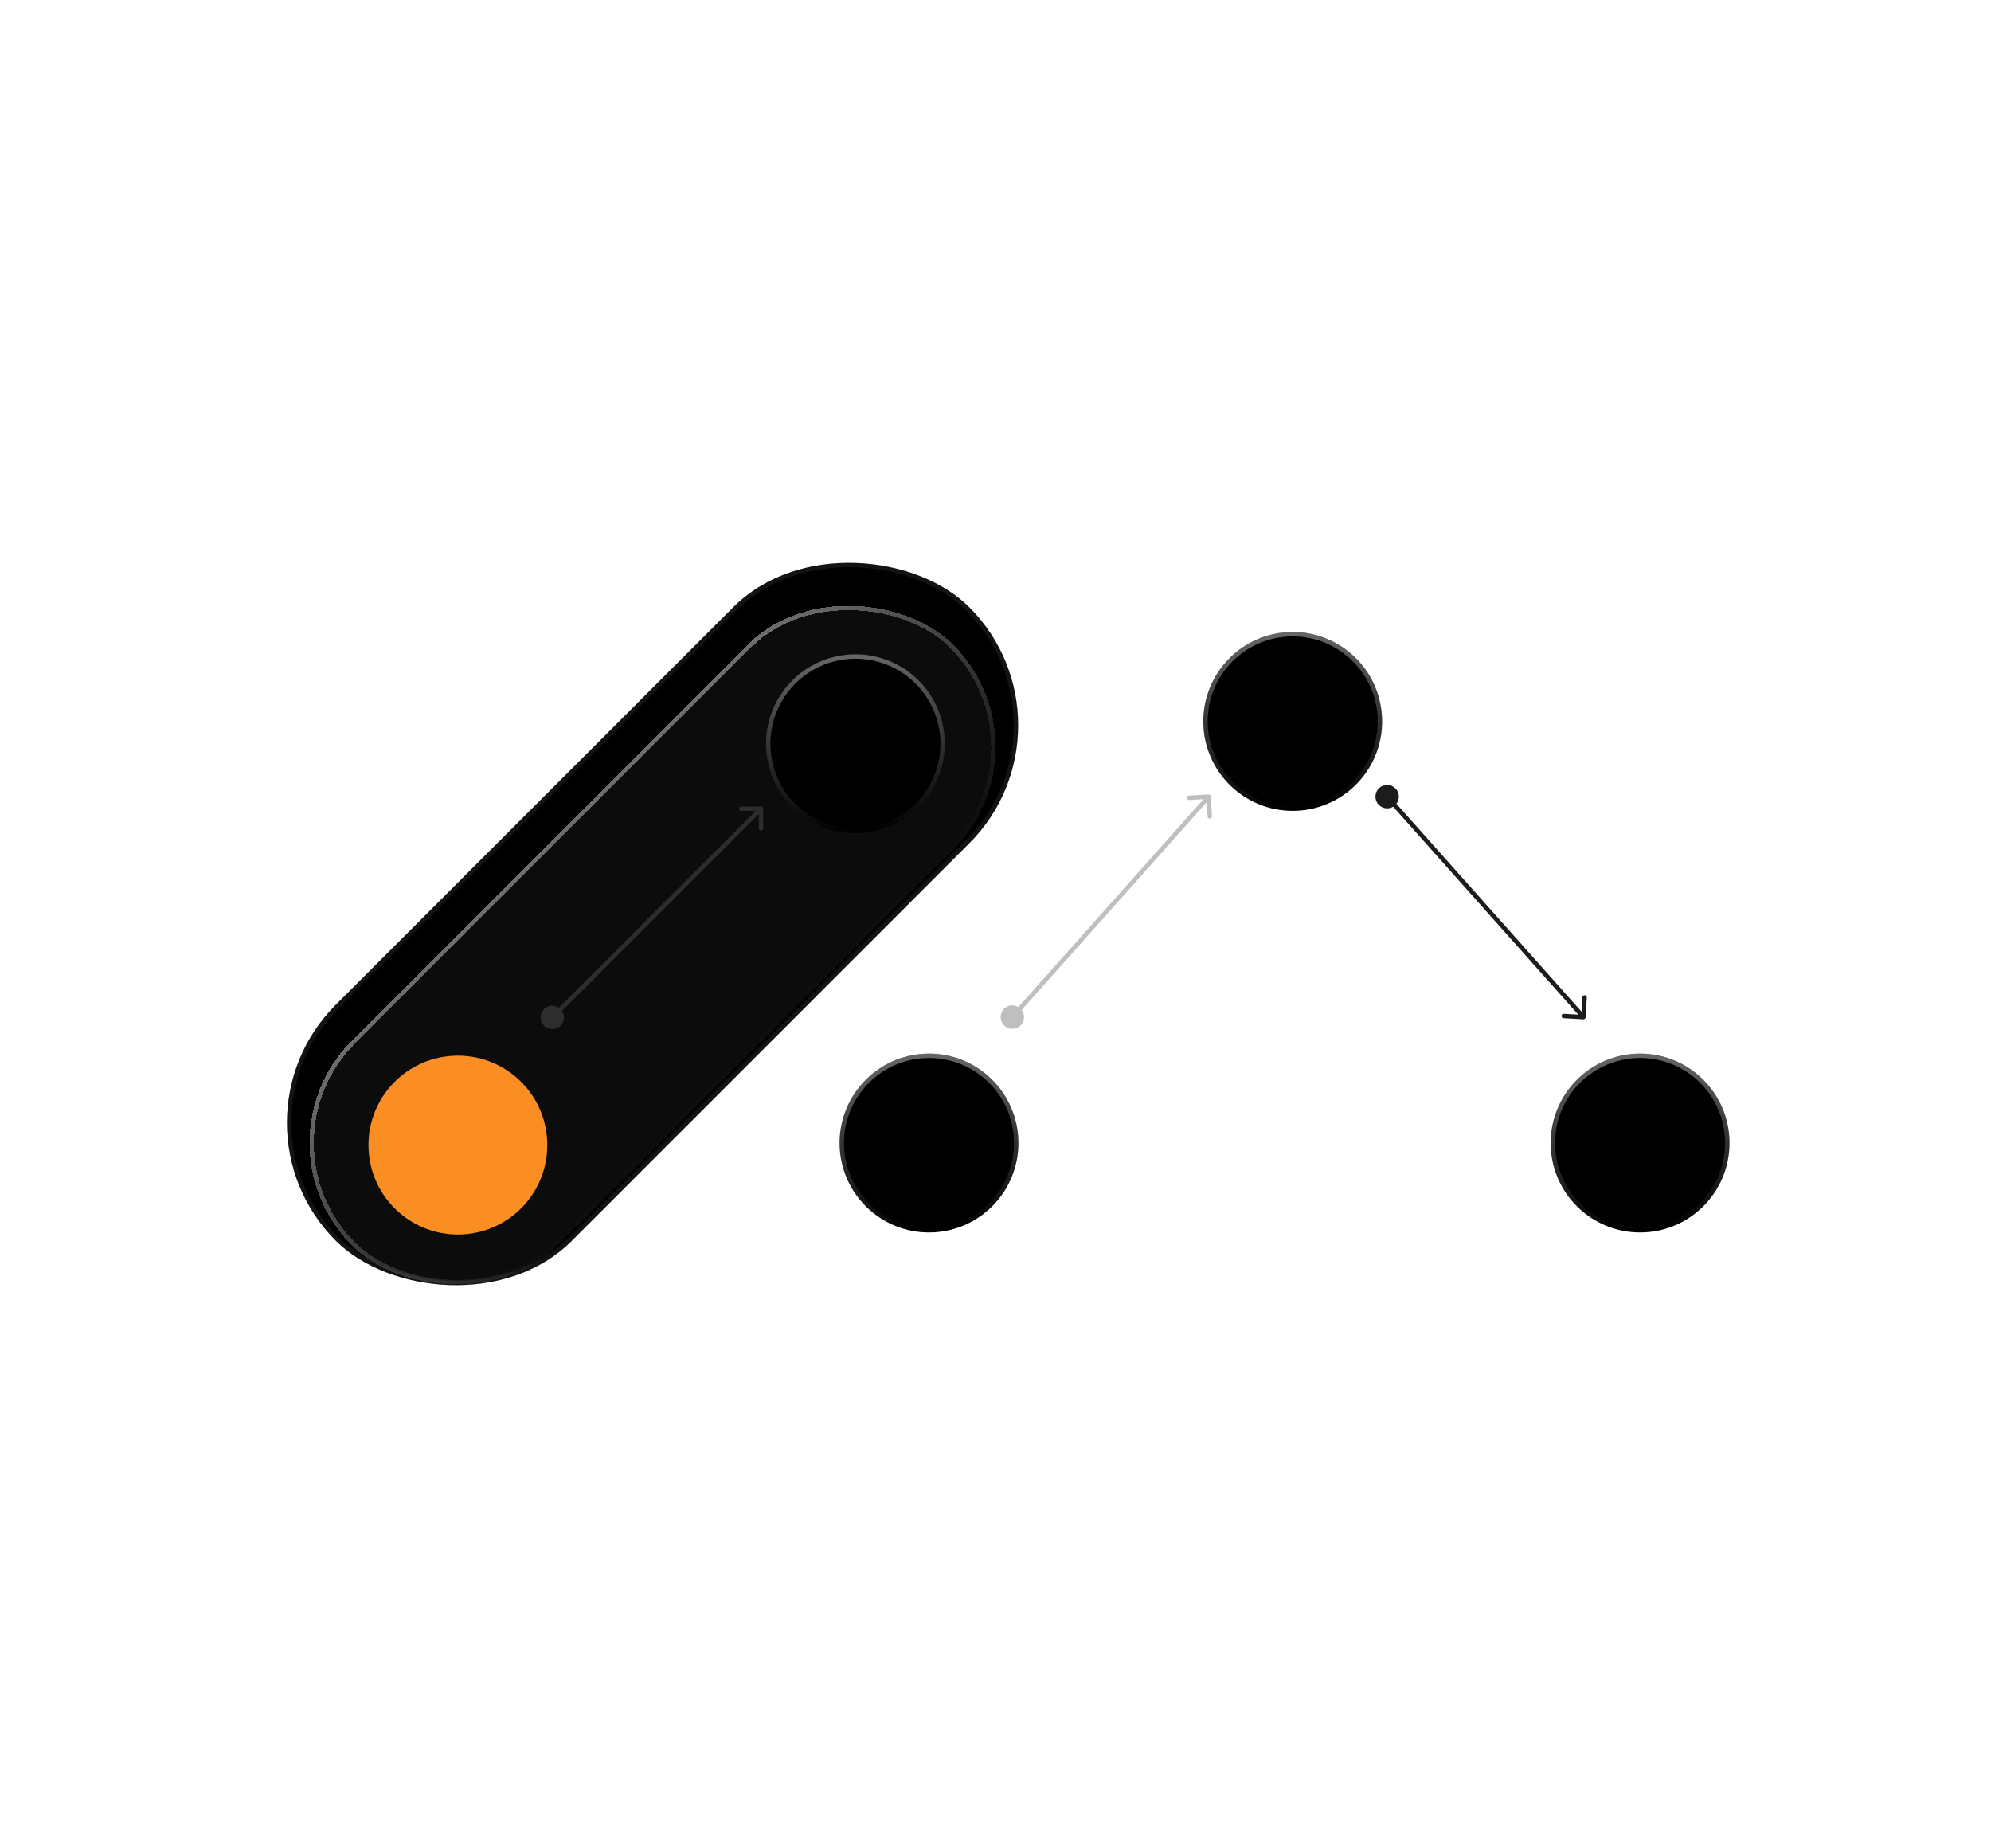 <svg width="375" height="348" viewBox="0 0 375 348" fill="none" xmlns="http://www.w3.org/2000/svg">
<g filter="url(#filter0_b_877_14684)">
<rect x="41.027" y="211.424" width="168.723" height="62.869" rx="31.435" transform="rotate(-45 41.027 211.424)" fill="black"/>
<rect x="41.612" y="211.424" width="167.896" height="62.042" rx="31.021" transform="rotate(-45 41.612 211.424)" stroke="#616161" stroke-opacity="0.2" stroke-width="0.827"/>
</g>
<g filter="url(#filter1_bd_877_14684)">
<rect x="46.965" y="211.629" width="160.107" height="54.672" rx="27.336" transform="rotate(-45 46.965 211.629)" fill="#616161" fill-opacity="0.13" shape-rendering="crispEdges"/>
<rect x="47.55" y="211.629" width="159.28" height="53.845" rx="26.923" transform="rotate(-45 47.55 211.629)" stroke="url(#paint0_linear_877_14684)" stroke-opacity="0.4" stroke-width="0.827" shape-rendering="crispEdges"/>
</g>
<g filter="url(#filter2_d_877_14684)">
<circle cx="86.242" cy="211.633" r="16.84" transform="rotate(-3.314 86.242 211.633)" fill="#FB8E23"/>
</g>
<g filter="url(#filter3_bd_877_14684)">
<circle cx="161.121" cy="136.442" r="16.84" transform="rotate(-3.314 161.121 136.442)" fill="black"/>
<circle cx="161.121" cy="136.442" r="16.427" transform="rotate(-3.314 161.121 136.442)" stroke="url(#paint1_linear_877_14684)" stroke-opacity="0.4" stroke-width="0.827"/>
</g>
<g filter="url(#filter4_bd_877_14684)">
<circle cx="174.977" cy="211.633" r="16.84" transform="rotate(-3.314 174.977 211.633)" fill="black"/>
<circle cx="174.977" cy="211.633" r="16.427" transform="rotate(-3.314 174.977 211.633)" stroke="url(#paint2_linear_877_14684)" stroke-opacity="0.4" stroke-width="0.827"/>
</g>
<path d="M102.468 193.149C103.329 194.011 104.726 194.011 105.587 193.149C106.448 192.288 106.448 190.892 105.587 190.03C104.726 189.169 103.329 189.169 102.468 190.03C101.606 190.892 101.606 192.288 102.468 193.149ZM143.749 152.281C143.749 152.053 143.564 151.868 143.336 151.868H139.614C139.386 151.868 139.201 152.053 139.201 152.281C139.201 152.51 139.386 152.695 139.614 152.695H142.922V156.003C142.922 156.232 143.108 156.417 143.336 156.417C143.564 156.417 143.749 156.232 143.749 156.003V152.281ZM104.32 191.882L143.628 152.574L143.043 151.989L103.735 191.297L104.32 191.882Z" fill="#616161" fill-opacity="0.4"/>
<g filter="url(#filter5_bd_877_14684)">
<circle cx="243.481" cy="132.239" r="16.84" transform="rotate(-3.314 243.481 132.239)" fill="black"/>
<circle cx="243.481" cy="132.239" r="16.427" transform="rotate(-3.314 243.481 132.239)" stroke="url(#paint3_linear_877_14684)" stroke-opacity="0.4" stroke-width="0.827"/>
</g>
<g filter="url(#filter6_bd_877_14684)">
<circle cx="308.91" cy="211.633" r="16.84" transform="rotate(-3.314 308.91 211.633)" fill="black"/>
<circle cx="308.91" cy="211.633" r="16.427" transform="rotate(-3.314 308.91 211.633)" stroke="url(#paint4_linear_877_14684)" stroke-opacity="0.4" stroke-width="0.827"/>
</g>
<path d="M189.209 193.184C190.119 193.994 191.513 193.914 192.323 193.004C193.133 192.094 193.052 190.7 192.143 189.89C191.233 189.08 189.839 189.161 189.029 190.07C188.219 190.98 188.299 192.374 189.209 193.184ZM228.059 149.998C228.046 149.77 227.851 149.596 227.623 149.609L223.907 149.824C223.679 149.838 223.505 150.033 223.518 150.261C223.531 150.489 223.727 150.663 223.955 150.65L227.258 150.459L227.449 153.762C227.462 153.99 227.658 154.164 227.886 154.151C228.114 154.137 228.288 153.942 228.275 153.714L228.059 149.998ZM190.985 191.812L227.955 150.297L227.338 149.747L190.367 191.262L190.985 191.812Z" fill="#616161" fill-opacity="0.4"/>
<path d="M259.803 148.374C260.712 147.564 262.107 147.645 262.917 148.555C263.727 149.464 263.646 150.858 262.736 151.669C261.827 152.479 260.433 152.398 259.622 151.488C258.812 150.579 258.893 149.184 259.803 148.374ZM298.653 191.56C298.64 191.788 298.444 191.962 298.216 191.949L294.501 191.734C294.273 191.721 294.099 191.525 294.112 191.297C294.125 191.069 294.321 190.895 294.549 190.908L297.851 191.1L298.043 187.797C298.056 187.569 298.251 187.395 298.479 187.408C298.707 187.421 298.881 187.617 298.868 187.845L298.653 191.56ZM261.578 149.746L298.549 191.261L297.931 191.811L260.961 150.297L261.578 149.746Z" fill="#1C1C1C"/>
<defs>
<filter id="filter0_b_877_14684" x="39.141" y="90.233" width="167.531" height="167.531" filterUnits="userSpaceOnUse" color-interpolation-filters="sRGB">
<feFlood flood-opacity="0" result="BackgroundImageFix"/>
<feGaussianBlur in="BackgroundImageFix" stdDeviation="7.453"/>
<feComposite in2="SourceAlpha" operator="in" result="effect1_backgroundBlur_877_14684"/>
<feBlend mode="normal" in="SourceGraphic" in2="effect1_backgroundBlur_877_14684" result="shape"/>
</filter>
<filter id="filter1_bd_877_14684" x="54.677" y="106.43" width="136.451" height="139.76" filterUnits="userSpaceOnUse" color-interpolation-filters="sRGB">
<feFlood flood-opacity="0" result="BackgroundImageFix"/>
<feGaussianBlur in="BackgroundImageFix" stdDeviation="1.654"/>
<feComposite in2="SourceAlpha" operator="in" result="effect1_backgroundBlur_877_14684"/>
<feColorMatrix in="SourceAlpha" type="matrix" values="0 0 0 0 0 0 0 0 0 0 0 0 0 0 0 0 0 0 127 0" result="hardAlpha"/>
<feOffset dy="3.612"/>
<feGaussianBlur stdDeviation="1.806"/>
<feComposite in2="hardAlpha" operator="out"/>
<feColorMatrix type="matrix" values="0 0 0 0 0 0 0 0 0 0 0 0 0 0 0 0 0 0 0.25 0"/>
<feBlend mode="normal" in2="effect1_backgroundBlur_877_14684" result="effect2_dropShadow_877_14684"/>
<feBlend mode="normal" in="SourceGraphic" in2="effect2_dropShadow_877_14684" result="shape"/>
</filter>
<filter id="filter2_d_877_14684" x="35.402" y="164.793" width="101.68" height="101.682" filterUnits="userSpaceOnUse" color-interpolation-filters="sRGB">
<feFlood flood-opacity="0" result="BackgroundImageFix"/>
<feColorMatrix in="SourceAlpha" type="matrix" values="0 0 0 0 0 0 0 0 0 0 0 0 0 0 0 0 0 0 127 0" result="hardAlpha"/>
<feOffset dy="4"/>
<feGaussianBlur stdDeviation="17"/>
<feComposite in2="hardAlpha" operator="out"/>
<feColorMatrix type="matrix" values="0 0 0 0 0.984 0 0 0 0 0.557 0 0 0 0 0.137 0 0 0 1 0"/>
<feBlend mode="normal" in2="BackgroundImageFix" result="effect1_dropShadow_877_14684"/>
<feBlend mode="normal" in="SourceGraphic" in2="effect1_dropShadow_877_14684" result="shape"/>
</filter>
<filter id="filter3_bd_877_14684" x="140.669" y="116.293" width="40.904" height="44.215" filterUnits="userSpaceOnUse" color-interpolation-filters="sRGB">
<feFlood flood-opacity="0" result="BackgroundImageFix"/>
<feGaussianBlur in="BackgroundImageFix" stdDeviation="1.654"/>
<feComposite in2="SourceAlpha" operator="in" result="effect1_backgroundBlur_877_14684"/>
<feColorMatrix in="SourceAlpha" type="matrix" values="0 0 0 0 0 0 0 0 0 0 0 0 0 0 0 0 0 0 127 0" result="hardAlpha"/>
<feOffset dy="3.612"/>
<feGaussianBlur stdDeviation="1.806"/>
<feComposite in2="hardAlpha" operator="out"/>
<feColorMatrix type="matrix" values="0 0 0 0 0 0 0 0 0 0 0 0 0 0 0 0 0 0 0.25 0"/>
<feBlend mode="normal" in2="effect1_backgroundBlur_877_14684" result="effect2_dropShadow_877_14684"/>
<feBlend mode="normal" in="SourceGraphic" in2="effect2_dropShadow_877_14684" result="shape"/>
</filter>
<filter id="filter4_bd_877_14684" x="154.524" y="191.485" width="40.904" height="44.215" filterUnits="userSpaceOnUse" color-interpolation-filters="sRGB">
<feFlood flood-opacity="0" result="BackgroundImageFix"/>
<feGaussianBlur in="BackgroundImageFix" stdDeviation="1.654"/>
<feComposite in2="SourceAlpha" operator="in" result="effect1_backgroundBlur_877_14684"/>
<feColorMatrix in="SourceAlpha" type="matrix" values="0 0 0 0 0 0 0 0 0 0 0 0 0 0 0 0 0 0 127 0" result="hardAlpha"/>
<feOffset dy="3.612"/>
<feGaussianBlur stdDeviation="1.806"/>
<feComposite in2="hardAlpha" operator="out"/>
<feColorMatrix type="matrix" values="0 0 0 0 0 0 0 0 0 0 0 0 0 0 0 0 0 0 0.25 0"/>
<feBlend mode="normal" in2="effect1_backgroundBlur_877_14684" result="effect2_dropShadow_877_14684"/>
<feBlend mode="normal" in="SourceGraphic" in2="effect2_dropShadow_877_14684" result="shape"/>
</filter>
<filter id="filter5_bd_877_14684" x="223.028" y="112.09" width="40.904" height="44.215" filterUnits="userSpaceOnUse" color-interpolation-filters="sRGB">
<feFlood flood-opacity="0" result="BackgroundImageFix"/>
<feGaussianBlur in="BackgroundImageFix" stdDeviation="1.654"/>
<feComposite in2="SourceAlpha" operator="in" result="effect1_backgroundBlur_877_14684"/>
<feColorMatrix in="SourceAlpha" type="matrix" values="0 0 0 0 0 0 0 0 0 0 0 0 0 0 0 0 0 0 127 0" result="hardAlpha"/>
<feOffset dy="3.612"/>
<feGaussianBlur stdDeviation="1.806"/>
<feComposite in2="hardAlpha" operator="out"/>
<feColorMatrix type="matrix" values="0 0 0 0 0 0 0 0 0 0 0 0 0 0 0 0 0 0 0.25 0"/>
<feBlend mode="normal" in2="effect1_backgroundBlur_877_14684" result="effect2_dropShadow_877_14684"/>
<feBlend mode="normal" in="SourceGraphic" in2="effect2_dropShadow_877_14684" result="shape"/>
</filter>
<filter id="filter6_bd_877_14684" x="288.458" y="191.485" width="40.904" height="44.215" filterUnits="userSpaceOnUse" color-interpolation-filters="sRGB">
<feFlood flood-opacity="0" result="BackgroundImageFix"/>
<feGaussianBlur in="BackgroundImageFix" stdDeviation="1.654"/>
<feComposite in2="SourceAlpha" operator="in" result="effect1_backgroundBlur_877_14684"/>
<feColorMatrix in="SourceAlpha" type="matrix" values="0 0 0 0 0 0 0 0 0 0 0 0 0 0 0 0 0 0 127 0" result="hardAlpha"/>
<feOffset dy="3.612"/>
<feGaussianBlur stdDeviation="1.806"/>
<feComposite in2="hardAlpha" operator="out"/>
<feColorMatrix type="matrix" values="0 0 0 0 0 0 0 0 0 0 0 0 0 0 0 0 0 0 0.25 0"/>
<feBlend mode="normal" in2="effect1_backgroundBlur_877_14684" result="effect2_dropShadow_877_14684"/>
<feBlend mode="normal" in="SourceGraphic" in2="effect2_dropShadow_877_14684" result="shape"/>
</filter>
<linearGradient id="paint0_linear_877_14684" x1="127.018" y1="211.629" x2="127.018" y2="266.301" gradientUnits="userSpaceOnUse">
<stop stop-color="white"/>
<stop offset="1" stop-color="white" stop-opacity="0"/>
</linearGradient>
<linearGradient id="paint1_linear_877_14684" x1="161.121" y1="119.602" x2="161.121" y2="153.282" gradientUnits="userSpaceOnUse">
<stop stop-color="white"/>
<stop offset="1" stop-color="white" stop-opacity="0"/>
</linearGradient>
<linearGradient id="paint2_linear_877_14684" x1="174.977" y1="194.793" x2="174.977" y2="228.474" gradientUnits="userSpaceOnUse">
<stop stop-color="white"/>
<stop offset="1" stop-color="white" stop-opacity="0"/>
</linearGradient>
<linearGradient id="paint3_linear_877_14684" x1="243.481" y1="115.399" x2="243.481" y2="149.079" gradientUnits="userSpaceOnUse">
<stop stop-color="white"/>
<stop offset="1" stop-color="white" stop-opacity="0"/>
</linearGradient>
<linearGradient id="paint4_linear_877_14684" x1="308.91" y1="194.793" x2="308.91" y2="228.474" gradientUnits="userSpaceOnUse">
<stop stop-color="white"/>
<stop offset="1" stop-color="white" stop-opacity="0"/>
</linearGradient>
</defs>
</svg>
